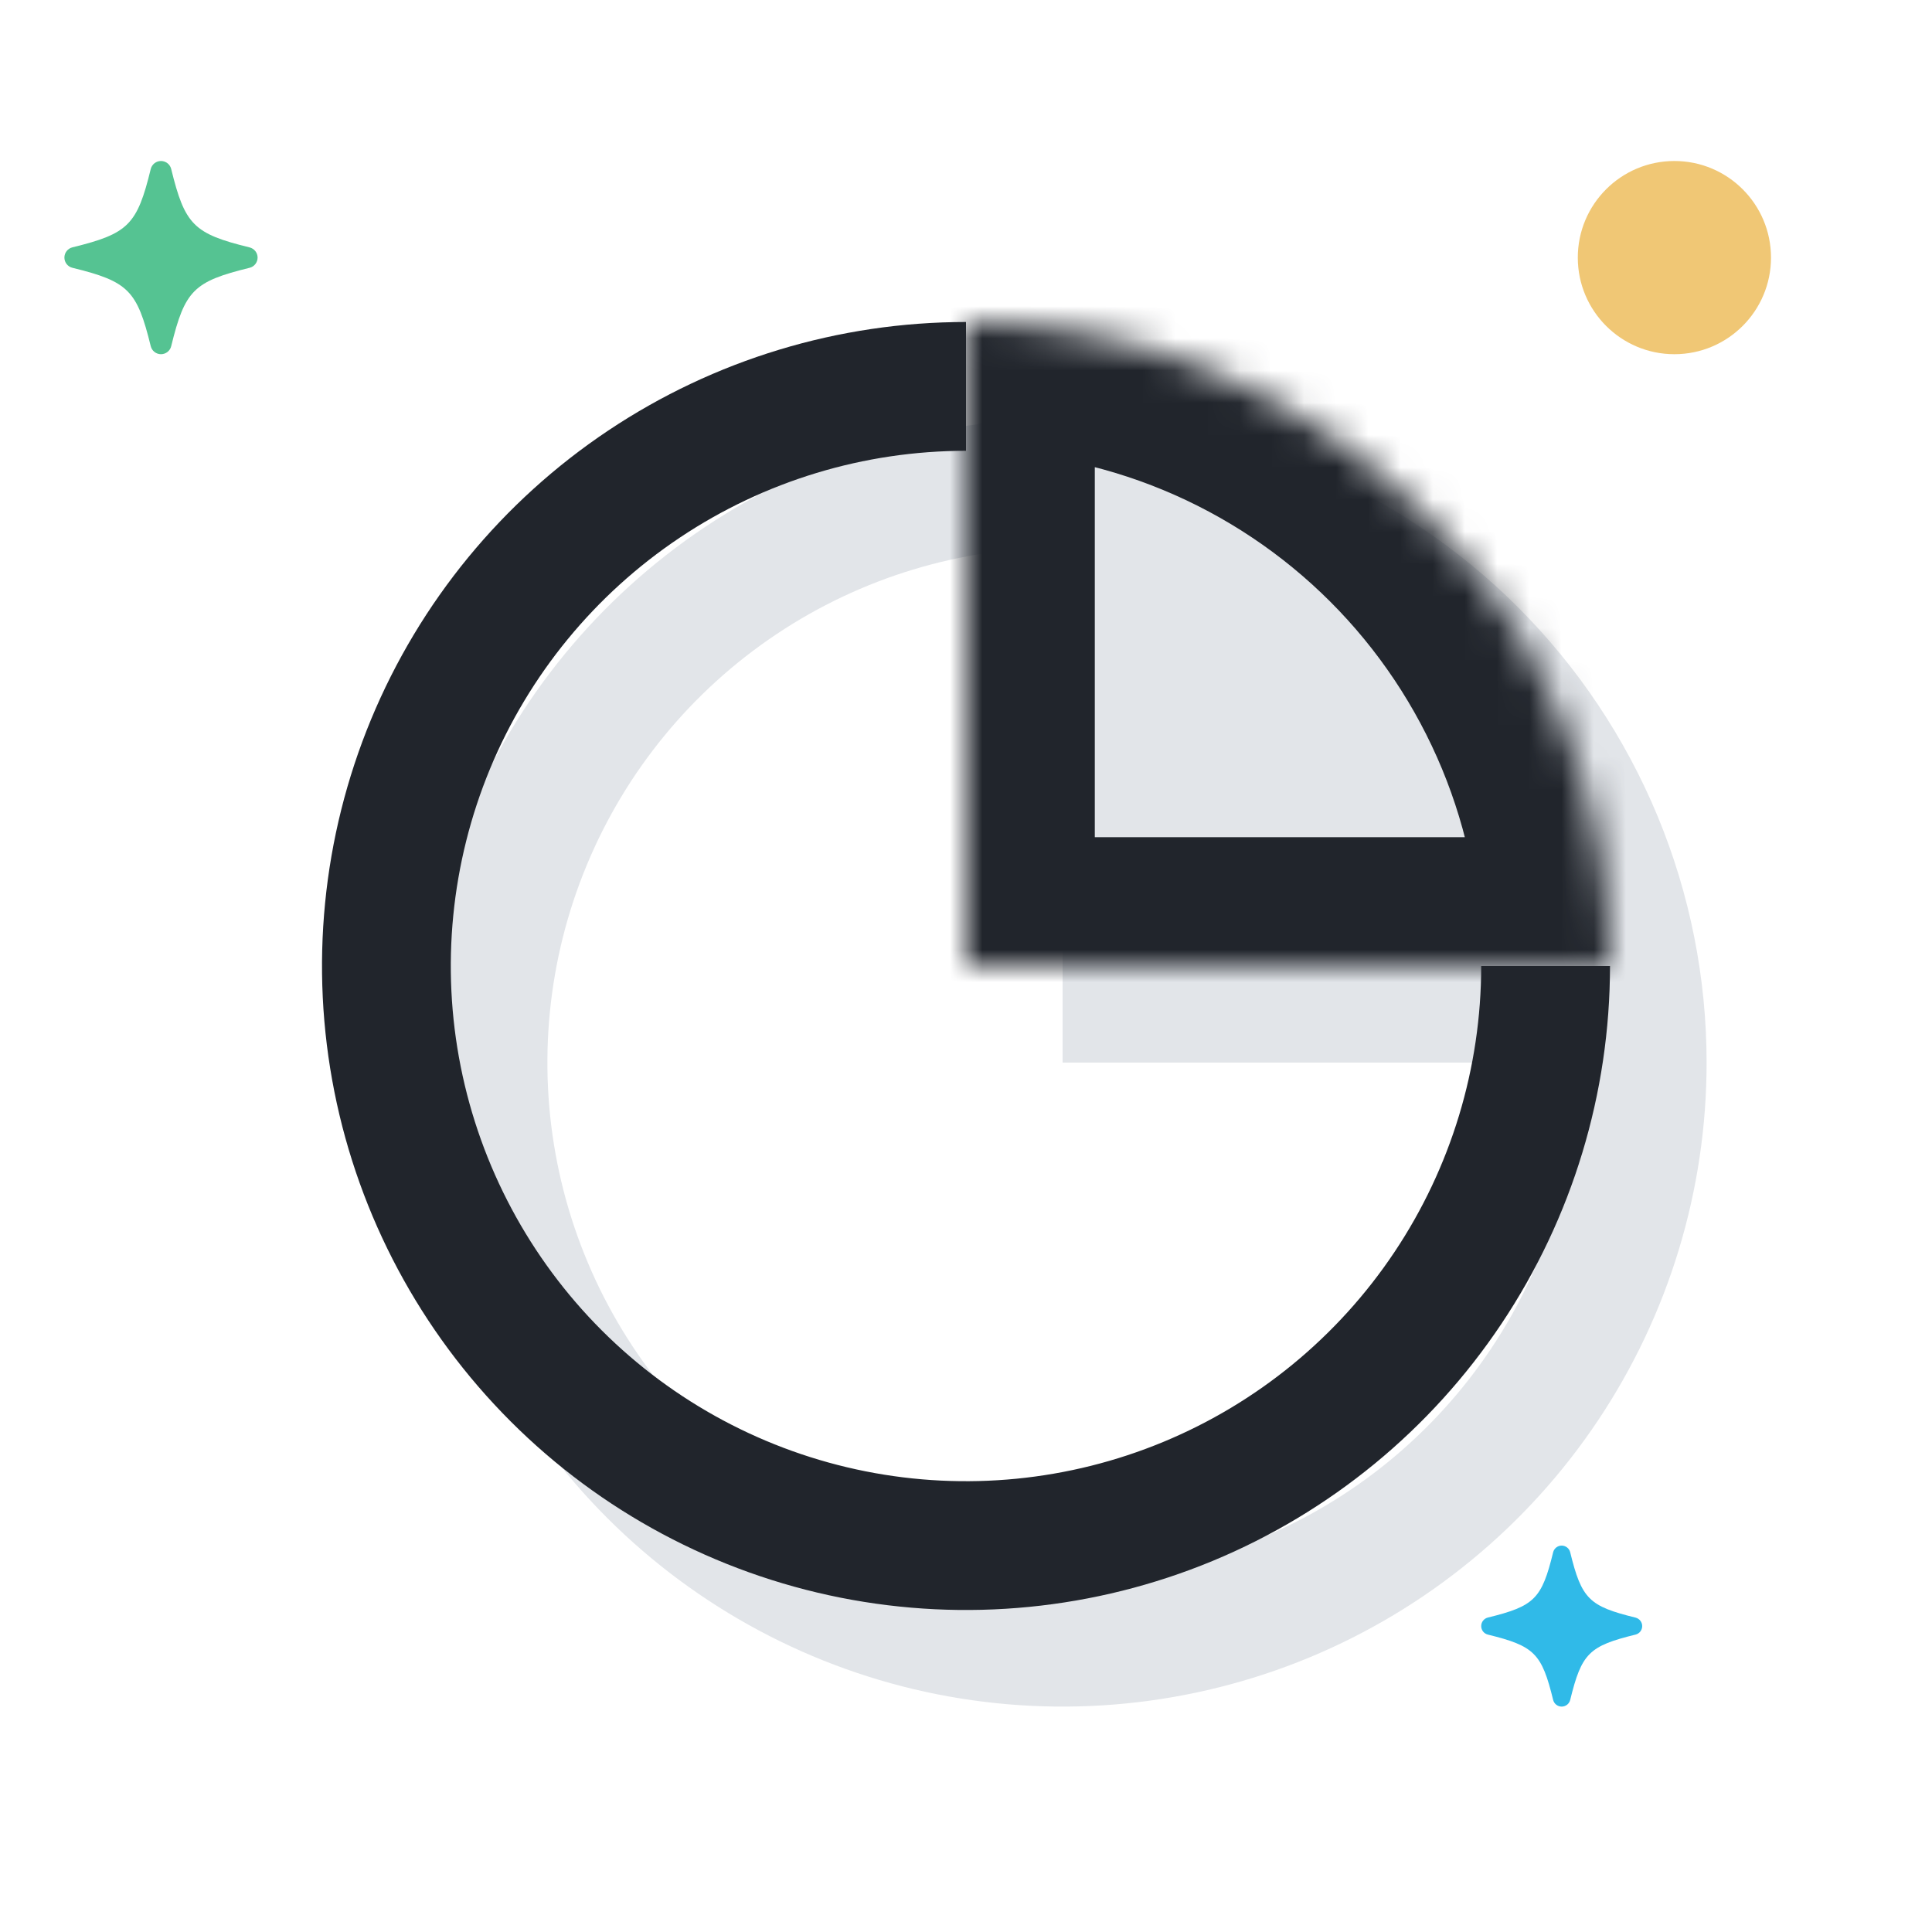 <svg width="60" height="60" viewBox="0 0 60 60" fill="none" xmlns="http://www.w3.org/2000/svg">
<path fill-rule="evenodd" clip-rule="evenodd" d="M7.75 7.683C6.016 7.259 5.742 6.985 5.317 5.25C5.282 5.103 5.15 5 4.999 5C4.849 5 4.717 5.103 4.681 5.25C4.258 6.984 3.985 7.256 2.25 7.681C2.103 7.717 2 7.849 2 7.999C2 8.15 2.103 8.282 2.25 8.317C3.984 8.742 4.256 9.015 4.681 10.75C4.717 10.897 4.849 11 4.999 11C5.15 11 5.282 10.897 5.317 10.75C5.742 9.016 6.016 8.742 7.75 8.317C7.897 8.282 8 8.15 8 7.999C8 7.849 7.896 7.72 7.75 7.683Z" fill="#55C392"/>
<path fill-rule="evenodd" clip-rule="evenodd" d="M50.792 50.236C49.346 49.883 49.119 49.654 48.764 48.208C48.735 48.086 48.625 48 48.499 48C48.374 48 48.264 48.086 48.234 48.208C47.881 49.654 47.654 49.88 46.208 50.234C46.086 50.264 46 50.374 46 50.499C46 50.625 46.086 50.735 46.208 50.764C47.653 51.119 47.88 51.346 48.234 52.792C48.264 52.914 48.374 53 48.499 53C48.625 53 48.735 52.914 48.764 52.792C49.119 51.346 49.346 51.119 50.792 50.764C50.914 50.735 51 50.625 51 50.499C51 50.374 50.913 50.267 50.792 50.236Z" fill="#30BAE8"/>
<path fill-rule="evenodd" clip-rule="evenodd" d="M52 11C53.657 11 55 9.657 55 8C55 6.343 53.657 5 52 5C50.343 5 49 6.343 49 8C49 9.657 50.343 11 52 11Z" fill="#F0C775"/>
<path fill-rule="evenodd" clip-rule="evenodd" d="M49.629 44.111C51.827 40.822 53 36.956 53 33C53 30.374 52.483 27.773 51.478 25.346C50.472 22.92 48.999 20.715 47.142 18.858C45.285 17.001 43.08 15.527 40.654 14.522C38.227 13.517 35.626 13 33 13C29.044 13 25.178 14.173 21.889 16.371C18.6 18.568 16.036 21.692 14.522 25.346C13.009 29.001 12.613 33.022 13.384 36.902C14.156 40.781 16.061 44.345 18.858 47.142C21.655 49.939 25.219 51.844 29.098 52.616C32.978 53.387 36.999 52.991 40.654 51.478C44.308 49.964 47.432 47.4 49.629 44.111ZM33 17C29.835 17 26.742 17.938 24.111 19.697C21.48 21.455 19.429 23.953 18.218 26.877C17.007 29.801 16.69 33.018 17.307 36.121C17.925 39.225 19.449 42.076 21.686 44.314C23.924 46.551 26.775 48.075 29.879 48.693C32.982 49.31 36.199 48.993 39.123 47.782C42.047 46.571 44.545 44.52 46.303 41.889C48.062 39.258 49 36.164 49 33H33V17Z" fill="#E2E5E9"/>
<path d="M50 30C50 33.956 48.827 37.822 46.629 41.111C44.432 44.4 41.308 46.964 37.654 48.478C33.999 49.991 29.978 50.387 26.098 49.616C22.219 48.844 18.655 46.939 15.858 44.142C13.061 41.345 11.156 37.781 10.384 33.902C9.613 30.022 10.009 26.001 11.522 22.346C13.036 18.692 15.6 15.568 18.889 13.371C22.178 11.173 26.044 10 30 10V14C26.835 14 23.742 14.938 21.111 16.697C18.48 18.455 16.429 20.953 15.218 23.877C14.007 26.801 13.69 30.018 14.307 33.121C14.925 36.225 16.449 39.076 18.686 41.314C20.924 43.551 23.775 45.075 26.879 45.693C29.982 46.31 33.199 45.993 36.123 44.782C39.047 43.571 41.545 41.52 43.303 38.889C45.062 36.258 46 33.164 46 30H50Z" fill="#21252C"/>
<mask id="path-6-inside-1" fill="white">
<path d="M50 30C50 27.374 49.483 24.773 48.478 22.346C47.472 19.92 45.999 17.715 44.142 15.858C42.285 14.001 40.08 12.527 37.654 11.522C35.227 10.517 32.626 10 30 10V30H50Z"/>
</mask>
<path d="M50 30C50 27.374 49.483 24.773 48.478 22.346C47.472 19.92 45.999 17.715 44.142 15.858C42.285 14.001 40.08 12.527 37.654 11.522C35.227 10.517 32.626 10 30 10V30H50Z" stroke="#21252C" stroke-width="8" mask="url(#path-6-inside-1)"/>
</svg>
